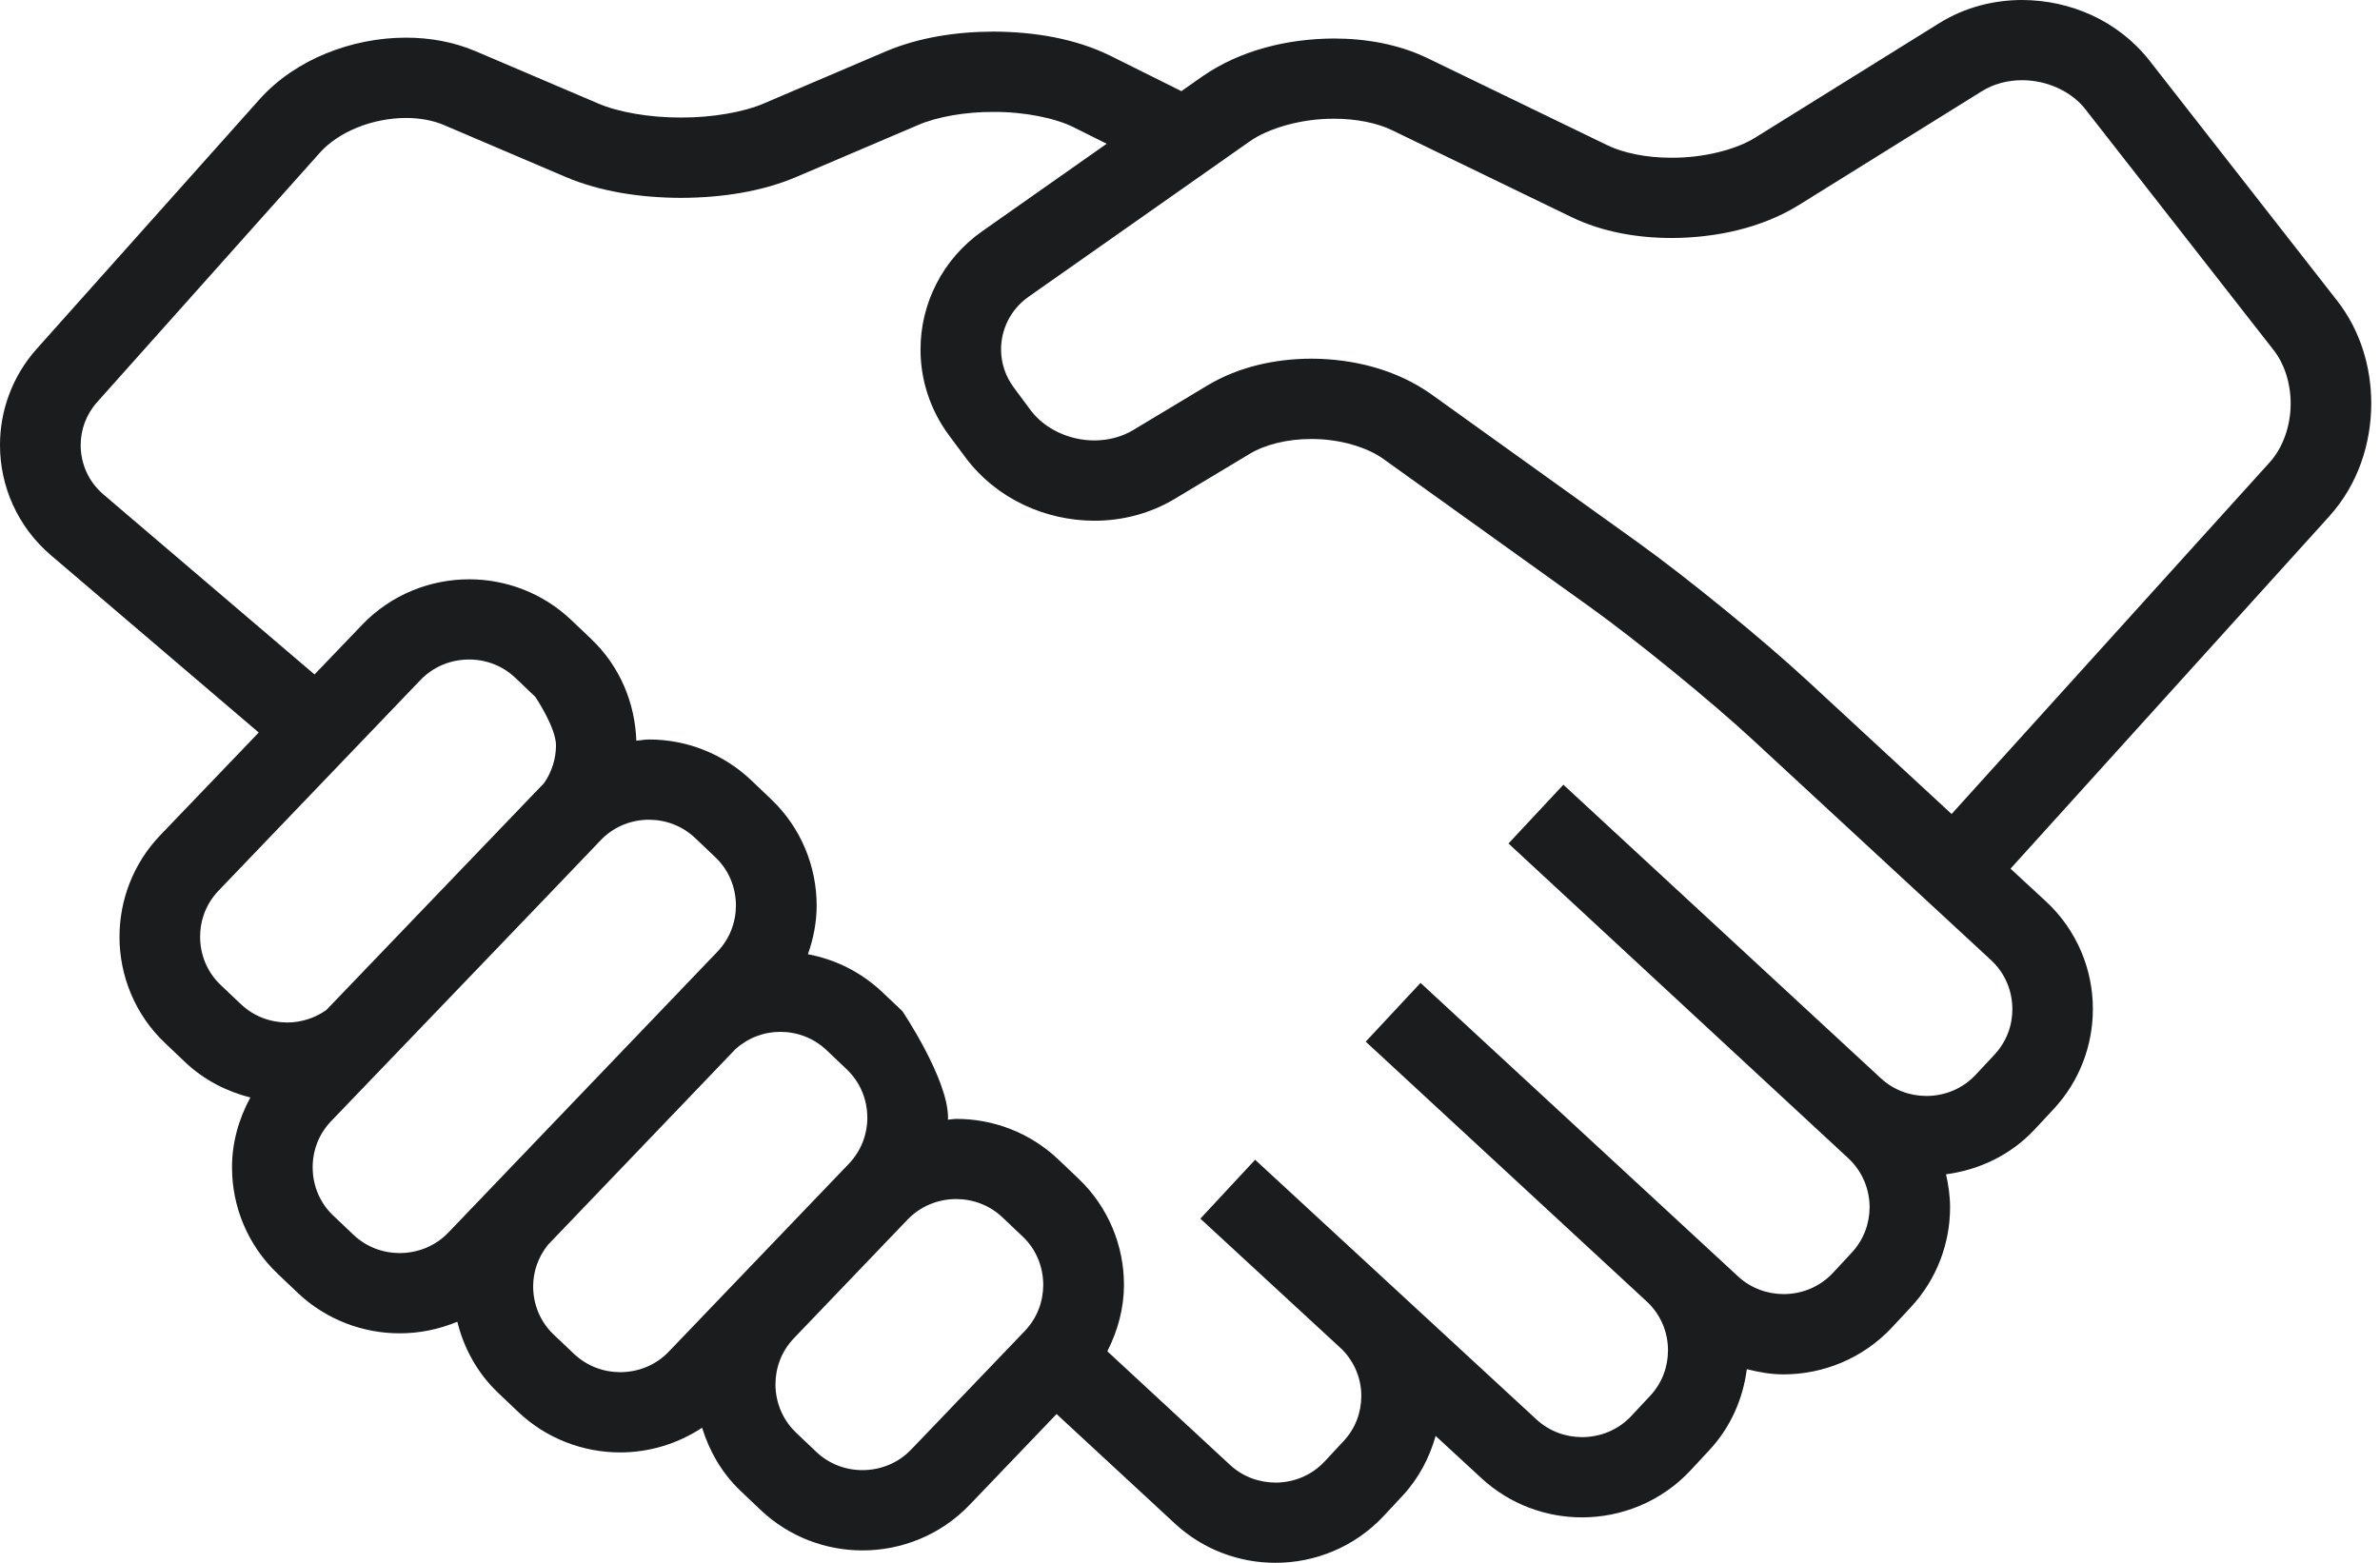 <svg width="67" height="44" viewBox="0 0 67 44" fill="none" xmlns="http://www.w3.org/2000/svg">
<path d="M66.754 11.356C66.752 10.343 66.455 9.315 65.795 8.468L60.506 1.7C59.62 0.575 58.272 0.003 56.925 0C56.123 0 55.307 0.206 54.586 0.656L49.429 3.864C48.886 4.21 47.956 4.447 47.058 4.441C46.36 4.445 45.686 4.305 45.241 4.085L40.19 1.639C39.376 1.247 38.468 1.086 37.554 1.084C36.243 1.09 34.915 1.413 33.847 2.152L33.258 2.566C32.787 2.331 32.067 1.973 31.252 1.567C30.274 1.087 29.124 0.894 27.963 0.89C26.913 0.893 25.865 1.055 24.944 1.444L21.504 2.912C20.944 3.155 20.053 3.313 19.169 3.309C18.284 3.313 17.395 3.155 16.835 2.912L13.392 1.443C12.764 1.176 12.093 1.061 11.428 1.06C10.662 1.061 9.9 1.212 9.192 1.499C8.485 1.787 7.829 2.213 7.306 2.797L1.038 9.817C0.343 10.592 -0.002 11.57 5.4352e-06 12.531C-0.002 13.679 0.489 14.829 1.436 15.635L7.284 20.624L4.509 23.518C3.745 24.316 3.364 25.351 3.364 26.374C3.362 27.462 3.794 28.562 4.651 29.371L5.214 29.906C5.744 30.409 6.381 30.729 7.048 30.9C6.713 31.515 6.53 32.189 6.532 32.865C6.53 33.954 6.963 35.053 7.818 35.863L7.816 35.862L8.381 36.399C9.184 37.161 10.226 37.54 11.252 37.539C11.803 37.54 12.355 37.429 12.874 37.212C13.056 37.951 13.432 38.654 14.024 39.215L14.588 39.752C15.392 40.514 16.432 40.893 17.459 40.892C18.262 40.893 19.07 40.656 19.765 40.197C19.968 40.851 20.316 41.47 20.846 41.974L21.411 42.511C22.212 43.272 23.254 43.652 24.28 43.651C25.373 43.652 26.477 43.223 27.292 42.372L29.744 39.812L33.075 42.895C33.872 43.634 34.895 44.002 35.905 44C37.015 44.002 38.134 43.558 38.951 42.683L39.483 42.113C39.942 41.62 40.242 41.037 40.415 40.428L41.706 41.619C42.505 42.356 43.526 42.722 44.535 42.721C45.646 42.722 46.769 42.277 47.587 41.402L48.115 40.833C48.726 40.181 49.069 39.373 49.175 38.548C49.516 38.635 49.861 38.695 50.209 38.695C51.32 38.695 52.44 38.251 53.259 37.376L53.789 36.807C54.53 36.013 54.898 34.995 54.897 33.99C54.897 33.679 54.852 33.368 54.783 33.062C55.705 32.94 56.598 32.528 57.278 31.799L57.809 31.229C58.551 30.435 58.917 29.416 58.917 28.411C58.919 27.305 58.473 26.189 57.593 25.376L56.599 24.457L65.574 14.534C66.381 13.639 66.753 12.489 66.754 11.356L66.754 11.356ZM6.217 27.737C5.827 27.368 5.635 26.877 5.633 26.374C5.635 25.901 5.804 25.44 6.152 25.077L11.834 19.148C12.204 18.762 12.698 18.569 13.205 18.568C13.679 18.568 14.142 18.739 14.508 19.084L15.07 19.62C15.07 19.62 15.651 20.479 15.652 20.984C15.651 21.361 15.537 21.729 15.316 22.048C15.297 22.067 9.185 28.438 9.185 28.438C8.86 28.667 8.476 28.786 8.086 28.788C7.61 28.786 7.145 28.616 6.782 28.272L6.217 27.737ZM11.253 35.28C10.777 35.279 10.314 35.108 9.949 34.764L9.385 34.227L9.383 34.227C8.996 33.86 8.802 33.368 8.802 32.864C8.802 32.391 8.973 31.93 9.32 31.567C9.32 31.567 16.893 23.684 16.956 23.608C17.318 23.259 17.784 23.08 18.266 23.079C18.742 23.08 19.206 23.25 19.57 23.595L20.135 24.132C20.523 24.499 20.716 24.991 20.717 25.495C20.716 25.967 20.545 26.429 20.198 26.793L12.622 34.702C12.253 35.086 11.76 35.278 11.253 35.28H11.253ZM17.461 38.633C16.985 38.632 16.522 38.461 16.157 38.116L15.592 37.58C15.203 37.212 15.009 36.721 15.009 36.217C15.009 35.795 15.153 35.386 15.427 35.046L20.701 29.541C21.057 29.22 21.503 29.051 21.965 29.051C22.441 29.052 22.904 29.222 23.269 29.567L23.834 30.104C24.221 30.471 24.415 30.963 24.417 31.467C24.415 31.94 24.243 32.402 23.898 32.764L18.829 38.053C18.461 38.439 17.968 38.631 17.461 38.633V38.633ZM25.65 40.812C25.281 41.197 24.788 41.389 24.281 41.391C23.805 41.391 23.342 41.22 22.977 40.875L22.413 40.338C22.026 39.971 21.832 39.479 21.83 38.975C21.832 38.502 22.002 38.04 22.349 37.678L25.547 34.339C25.918 33.953 26.412 33.76 26.918 33.759C27.392 33.76 27.858 33.93 28.222 34.276L28.788 34.812C29.175 35.179 29.367 35.671 29.369 36.175C29.367 36.648 29.197 37.11 28.85 37.473L25.65 40.812ZM56.149 29.691L55.619 30.259C55.248 30.655 54.746 30.856 54.232 30.856C53.765 30.856 53.309 30.692 52.946 30.356L44.011 22.093L42.466 23.748L52.03 32.608C52.428 32.977 52.629 33.478 52.632 33.989C52.629 34.454 52.464 34.908 52.128 35.269L51.599 35.838C51.229 36.234 50.727 36.433 50.213 36.435C49.746 36.433 49.288 36.269 48.928 35.936L39.99 27.673L38.447 29.327L46.379 36.662C46.761 37.028 46.956 37.516 46.956 38.017C46.956 38.481 46.792 38.935 46.456 39.296L45.926 39.864C45.557 40.26 45.053 40.461 44.538 40.462C44.07 40.461 43.613 40.296 43.252 39.963L35.336 32.655H35.335L35.333 32.653L33.792 34.31L33.794 34.312L33.824 34.34L37.788 37.999C38.139 38.36 38.322 38.823 38.323 39.301C38.322 39.763 38.159 40.215 37.823 40.575L37.292 41.145C36.922 41.541 36.422 41.74 35.909 41.742C35.442 41.74 34.985 41.576 34.625 41.242L31.173 38.045C31.473 37.456 31.641 36.817 31.641 36.175C31.642 35.086 31.21 33.989 30.355 33.178L29.79 32.641C28.988 31.88 27.948 31.5 26.922 31.502C26.842 31.502 26.762 31.52 26.684 31.524C26.684 31.505 26.688 31.486 26.688 31.467C26.69 30.378 25.403 28.468 25.403 28.468L24.838 27.933C24.238 27.364 23.506 27.009 22.744 26.866C22.902 26.422 22.99 25.959 22.99 25.495C22.99 24.407 22.559 23.308 21.704 22.498L21.14 21.961C20.336 21.2 19.296 20.819 18.27 20.82C18.15 20.82 18.032 20.845 17.913 20.855C17.88 19.81 17.46 18.765 16.64 17.988V17.987L16.077 17.452C15.274 16.69 14.234 16.31 13.208 16.31C12.113 16.31 11.011 16.739 10.195 17.59L8.854 18.989L2.913 13.922C2.486 13.557 2.273 13.052 2.271 12.533C2.273 12.098 2.421 11.673 2.737 11.319L9.005 4.299C9.254 4.02 9.622 3.767 10.053 3.592C10.483 3.417 10.973 3.321 11.43 3.321C11.828 3.321 12.202 3.393 12.501 3.522L15.942 4.99C16.913 5.399 18.038 5.567 19.17 5.571C20.303 5.567 21.428 5.399 22.398 4.99L25.838 3.523C26.368 3.291 27.169 3.148 27.964 3.151C28.844 3.146 29.726 3.328 30.236 3.589C30.561 3.75 30.869 3.904 31.155 4.047L27.647 6.513C26.52 7.306 25.912 8.567 25.914 9.839C25.912 10.681 26.179 11.538 26.722 12.265L26.721 12.264L27.184 12.886C28.064 14.056 29.436 14.657 30.808 14.661C31.582 14.661 32.371 14.465 33.074 14.043L35.172 12.783C35.6 12.521 36.246 12.356 36.914 12.36C37.7 12.355 38.491 12.587 38.966 12.937L44.771 17.098C46.062 18.024 48.166 19.74 49.333 20.82L56.051 27.032C56.449 27.402 56.649 27.9 56.651 28.412C56.651 28.875 56.485 29.33 56.149 29.691L56.149 29.691ZM63.89 13.022L54.94 22.918L50.877 19.162C49.604 17.987 47.505 16.274 46.097 15.263L40.294 11.101C39.311 10.404 38.106 10.103 36.915 10.098C35.902 10.102 34.88 10.322 33.999 10.847L31.903 12.107C31.581 12.301 31.202 12.399 30.808 12.4C30.104 12.402 29.399 12.074 29.006 11.539L28.544 10.916L28.543 10.915C28.297 10.584 28.182 10.212 28.181 9.836C28.184 9.267 28.447 8.714 28.954 8.356L35.158 3.997C35.694 3.609 36.648 3.336 37.555 3.343C38.184 3.34 38.786 3.467 39.197 3.67L44.248 6.116C45.109 6.53 46.081 6.699 47.058 6.701C48.314 6.695 49.584 6.422 50.63 5.779L55.789 2.57C56.118 2.364 56.513 2.258 56.925 2.258C57.622 2.257 58.32 2.572 58.715 3.087L64.004 9.855C64.309 10.243 64.485 10.79 64.485 11.356C64.487 11.991 64.264 12.614 63.89 13.022L63.89 13.022Z" fill="#1B1C1D"/>
</svg>
